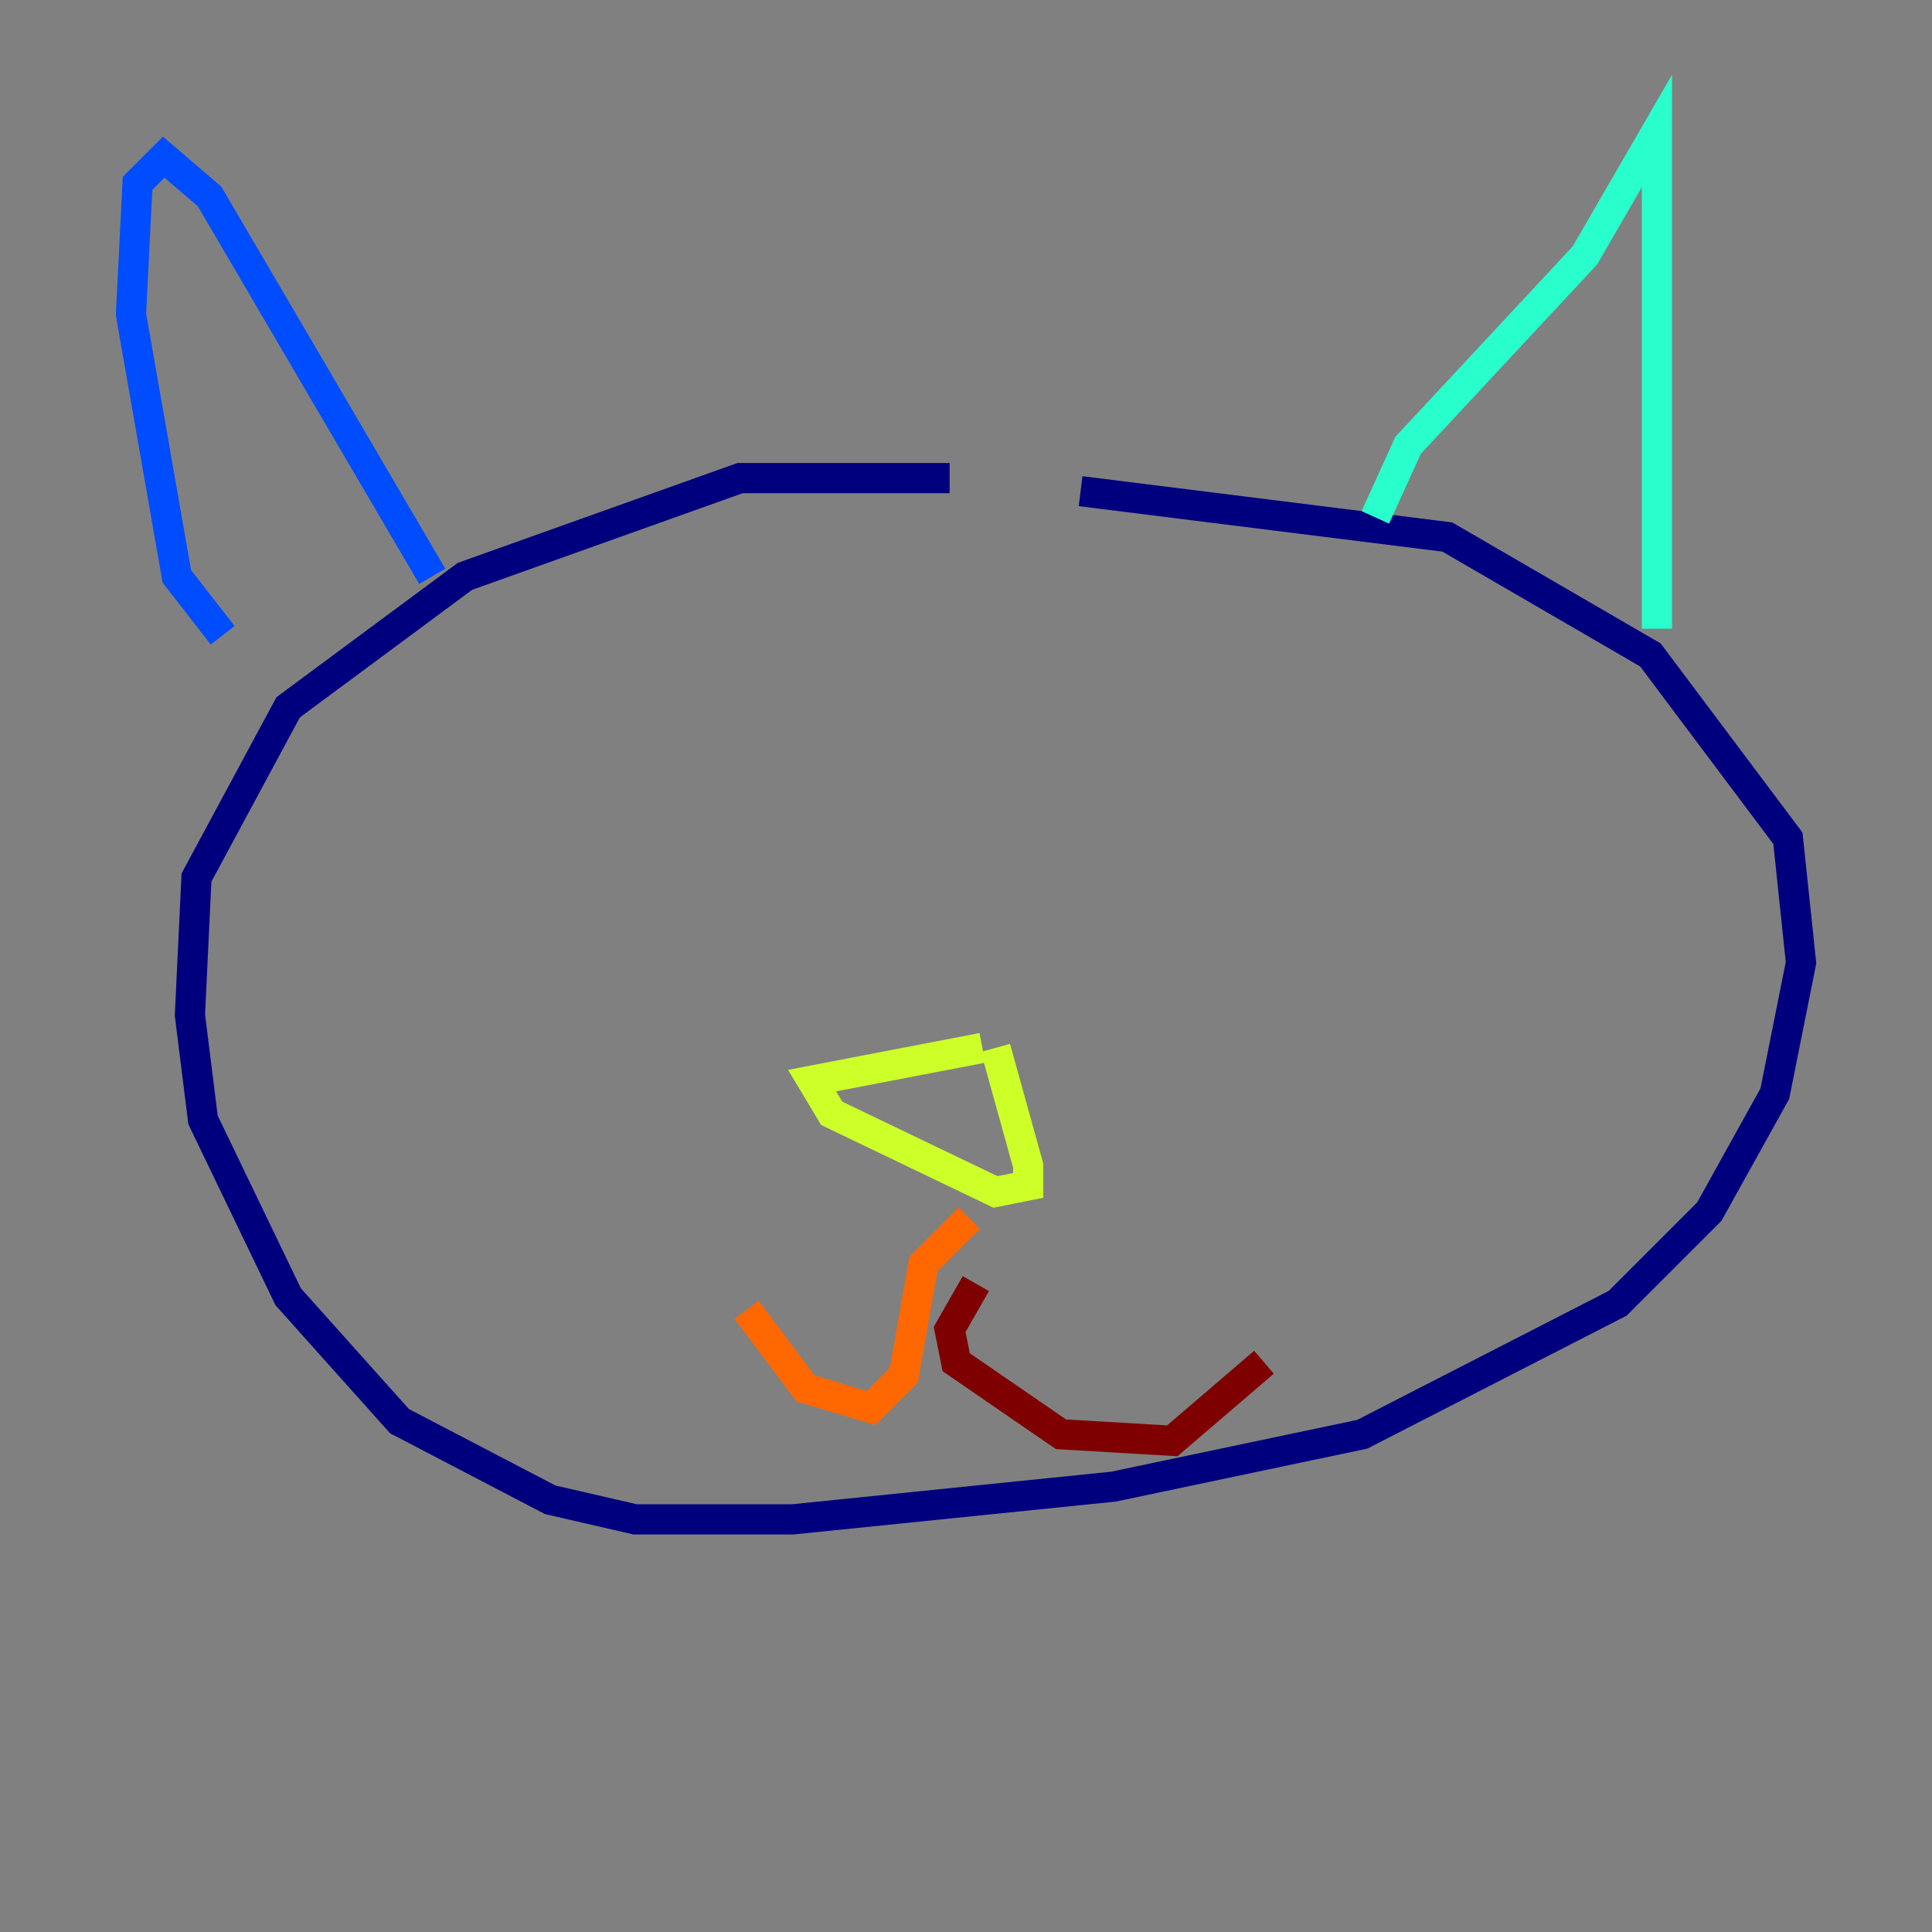 <?xml version="1.0" encoding="utf-8" ?>
<svg baseProfile="tiny" height="128" version="1.2" viewBox="0,0,128,128" width="128" xmlns="http://www.w3.org/2000/svg" xmlns:ev="http://www.w3.org/2001/xml-events" xmlns:xlink="http://www.w3.org/1999/xlink"><rect x="0" y="0" width="128" height="128" fill="#808080" stroke="none"/><defs /><polyline fill="none" points="62.915,31.675 49.031,31.675 30.807,38.183 19.091,46.861 13.017,58.142 12.583,67.254 13.451,74.197 19.091,85.912 26.468,94.156 36.447,99.363 42.088,100.664 52.502,100.664 73.763,98.495 90.251,95.024 107.173,86.346 113.248,80.271 117.586,72.461 119.322,63.783 118.454,55.539 109.342,43.39 95.891,35.58 71.593,32.542" stroke="#00007f" stroke-width="2" /><polyline fill="none" points="28.637,38.183 13.885,13.017 10.848,10.414 9.112,12.149 8.678,20.827 11.715,38.183 14.752,42.088" stroke="#004cff" stroke-width="2" /><polyline fill="none" points="91.119,34.278 93.288,29.505 105.003,16.922 109.776,8.678 109.776,41.654" stroke="#29ffcd" stroke-width="2" /><polyline fill="none" points="65.085,69.424 53.803,71.593 55.105,73.763 65.953,78.969 68.122,78.536 68.122,77.234 65.953,69.424" stroke="#cdff29" stroke-width="2" /><polyline fill="none" points="64.217,80.705 61.18,83.742 59.878,91.119 57.709,93.288 53.37,91.986 49.464,86.78" stroke="#ff6700" stroke-width="2" /><polyline fill="none" points="64.651,85.044 62.915,88.081 63.349,90.251 70.291,95.024 77.668,95.458 83.742,90.251" stroke="#7f0000" stroke-width="2" /></svg>